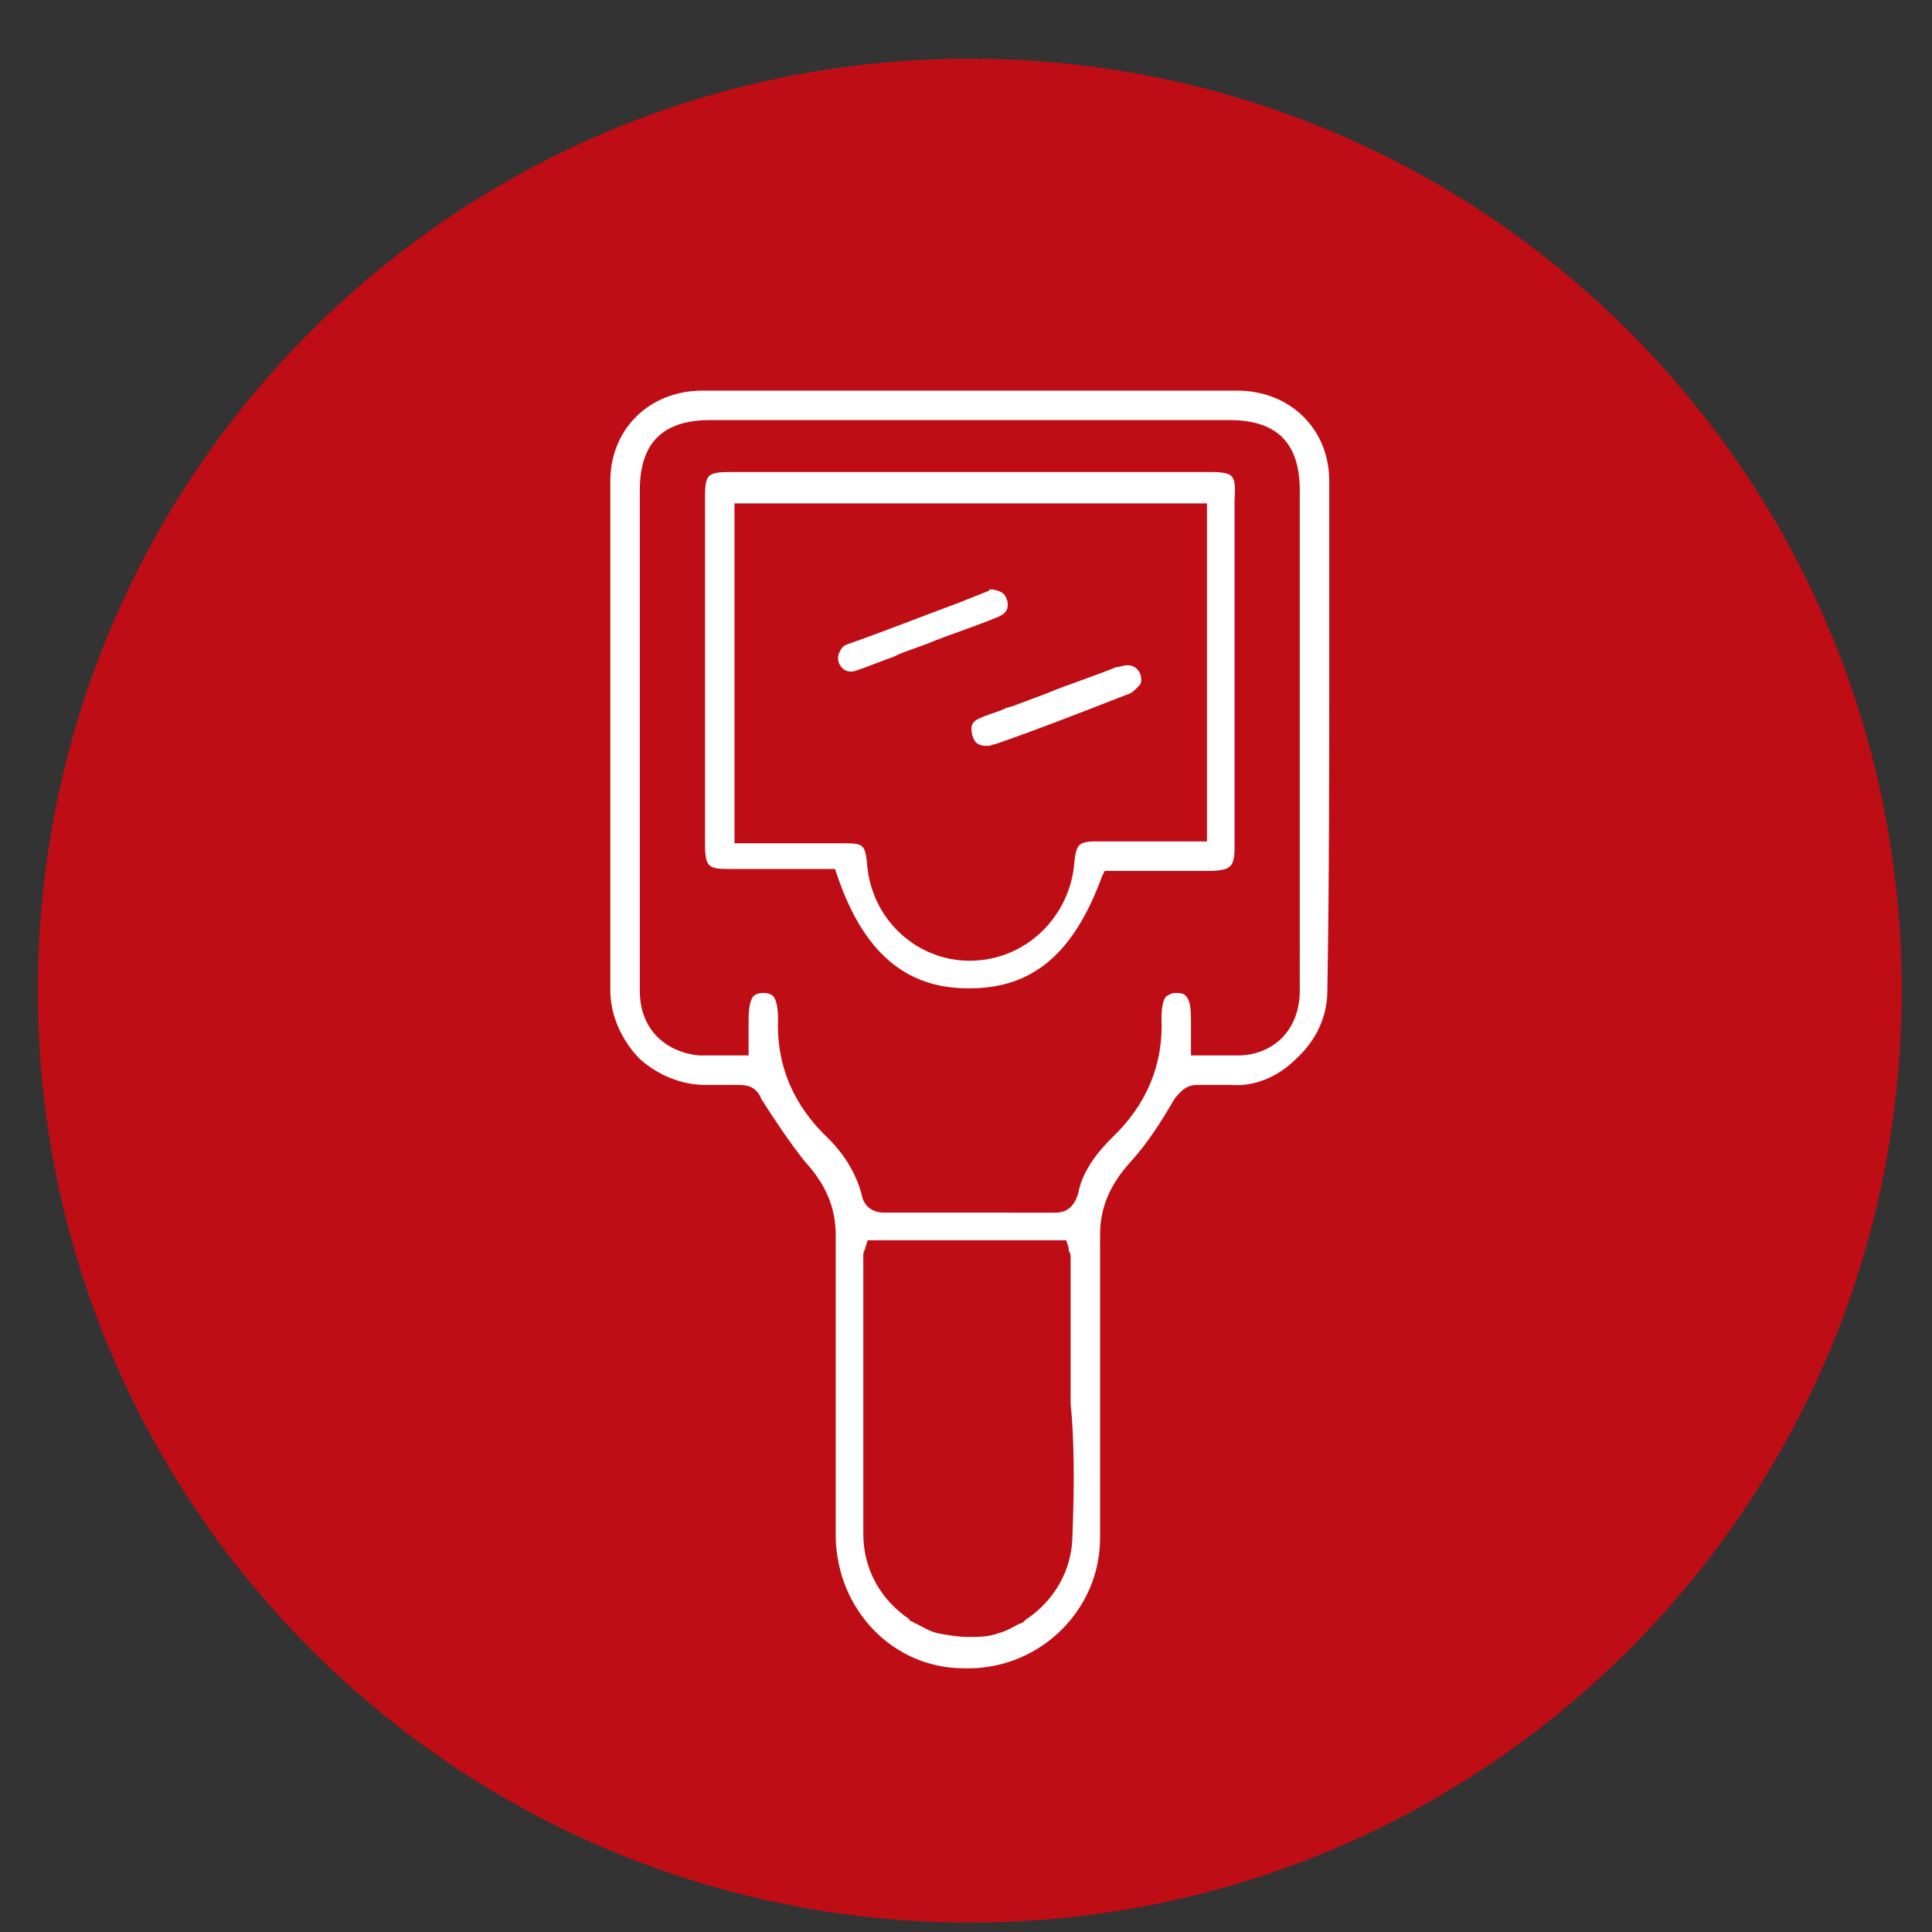 <?xml version="1.0" encoding="utf-8"?>
<!-- Generator: Adobe Illustrator 23.0.4, SVG Export Plug-In . SVG Version: 6.00 Build 0)  -->
<svg version="1.1" id="Capa_1" xmlns="http://www.w3.org/2000/svg" xmlns:xlink="http://www.w3.org/1999/xlink" x="0px" y="0px"
	 width="102px" height="102px" viewBox="0 0 102 102" style="enable-background:new 0 0 102 102;" xml:space="preserve">
<rect x="0" y="0" width="102" height="102" fill="#333333" stroke="none"/>
<style type="text/css">
	.st0{fill:#BF0D15;}
	.st1{fill:#FFFFFF;}
	.st2{fill:none;stroke:#BF0D15;stroke-width:0.244;stroke-miterlimit:10;}
</style>
<path class="st0" d="M100.4,52.3c0,27.2-22,49.2-49.2,49.2C24.1,101.5,2,79.5,2,52.3c0-27.2,22-49.2,49.2-49.2
	C78.4,3.1,100.4,25.1,100.4,52.3"/>
<path class="st1" d="M70.3,34.6c0-3,0-6.1,0-9.2c0-2.8-2.1-4.9-5-4.9c-3.3,0-6.6,0-9.9,0l-4.2,0l-4.2,0c-3.3,0-6.6,0-9.9,0
	c-2.9,0-5,2.1-5,4.9c0,3.1,0,6.2,0,9.2c0,5.8,0,11.8,0,17.7c0,1.3,0.6,2.7,1.6,3.7c1,0.9,2.3,1.4,3.5,1.4c0.3,0,0.7,0,1,0
	c0.3,0,0.5,0,0.8,0c0.6,0,0.9,0.2,1.1,0.7c0.7,1.1,1.5,2.3,2.3,3.3c1.1,1.2,1.6,2.4,1.6,3.8c0,1.8,0,3.6,0,5.4l0,2.1
	c0,0.9,0,1.7,0,2.6c0,1.9,0,3.9,0,5.9c0.1,3.9,3.1,7,6.9,7c0,0,0.1,0,0.1,0l0.1,0l0.1,0c0,0,0.1,0,0.1,0c3.8-0.1,6.9-3.2,6.9-7
	c0-2,0-4,0-5.9c0-0.9,0-1.7,0-2.6l0-2.1c0-1.8,0-3.6,0-5.4c0-1.4,0.5-2.6,1.6-3.8c0.9-1,1.6-2.1,2.3-3.3c0.3-0.4,0.6-0.7,1.1-0.7
	c0.3,0,0.5,0,0.8,0c0.3,0,0.7,0,1,0c1.2,0.1,2.5-0.4,3.5-1.4c1.1-1,1.7-2.3,1.7-3.7C70.3,46.4,70.3,40.4,70.3,34.6 M56.5,81
	c0,1.8-0.9,3.4-2.4,4.4c0,0-0.1,0-0.1,0.1c0,0-0.1,0.1-0.2,0.1c-0.4,0.2-0.7,0.4-1.1,0.5c-0.5,0.2-1,0.2-1.6,0.2
	c-0.5,0-1.1-0.1-1.6-0.2c-0.4-0.1-0.7-0.3-1.1-0.5c-0.1,0-0.1-0.1-0.2-0.1c0,0-0.1,0-0.1-0.1c-1.5-1-2.4-2.6-2.4-4.4
	c0-2.5,0-5,0-6.9l0,0v-0.2c0-1.2,0-2.4,0-3.6c0-1.3,0-2.6,0-4v0c0-0.1,0-0.2,0.1-0.3c0,0,0,0,0-0.1l0.1-0.3h10.3l0.1,0.3
	c0,0,0,0,0,0.1c0,0.1,0.1,0.2,0.1,0.3c0,1.3,0,2.6,0,4c0,1.2,0,2.4,0,3.6l0,0.2l0,0C56.6,76,56.6,78.5,56.5,81 M68.5,52.3
	c0,1.9-1.2,3.2-3,3.3c-0.5,0-1,0-1.4,0c-0.2,0-0.4,0-0.7,0h-0.4v-0.9c0-0.3,0-0.6,0-0.9c0-0.7-0.1-1.1-0.3-1.3
	c-0.1-0.1-0.2-0.2-0.6-0.2c-0.3,0-0.4,0.1-0.6,0.2c-0.2,0.2-0.3,0.6-0.3,1.3c0.1,2.4-0.8,4.5-2.6,6.2c-0.9,0.9-1.6,1.9-1.8,3
	c-0.2,0.6-0.5,0.9-1.1,0.9h0c-0.3,0-0.6,0-1,0l-1,0l0,0h-0.3H53c-0.6,0-1.1,0-1.7,0c-0.6,0-1.1,0-1.7,0H49c-0.1,0-0.2,0-0.4,0
	l-0.9,0c-0.3,0-0.6,0-1,0h0c-0.6,0-1-0.3-1.1-0.9c-0.3-1.1-0.9-2.1-1.8-3c-1.8-1.7-2.7-3.8-2.6-6.2c0-0.6-0.1-1.1-0.3-1.3
	c-0.1-0.1-0.3-0.2-0.6-0.2c-0.3,0-0.5,0.1-0.6,0.2c-0.2,0.2-0.3,0.7-0.3,1.3c0,0.3,0,0.6,0,0.9v0.9H39c-0.2,0-0.4,0-0.7,0
	c-0.5,0-1,0-1.4,0c-1.8-0.2-3-1.4-3-3.3c0-1.7,0-3.4,0-5.1l0-1.6v-2.3c0-5.8,0-11.6,0-17.4c0-2.4,1.1-3.6,3.6-3.6h19.1
	c2.8,0,5.5,0,8.3,0c2.4,0,3.6,1.1,3.6,3.6c0,5.8,0,11.6,0,17.4v2.3v1.6C68.5,48.8,68.5,50.6,68.5,52.3"/>
<path class="st2" d="M70.3,34.6c0-3,0-6.1,0-9.2c0-2.8-2.1-4.9-5-4.9c-3.3,0-6.6,0-9.9,0l-4.2,0l-4.2,0c-3.3,0-6.6,0-9.9,0
	c-2.9,0-5,2.1-5,4.9c0,3.1,0,6.2,0,9.2c0,5.8,0,11.8,0,17.7c0,1.3,0.6,2.7,1.6,3.7c1,0.9,2.3,1.4,3.5,1.4c0.3,0,0.7,0,1,0
	c0.3,0,0.5,0,0.8,0c0.6,0,0.9,0.2,1.1,0.7c0.7,1.1,1.5,2.3,2.3,3.3c1.1,1.2,1.6,2.4,1.6,3.8c0,1.8,0,3.6,0,5.4l0,2.1
	c0,0.9,0,1.7,0,2.6c0,1.9,0,3.9,0,5.9c0.1,3.9,3.1,7,6.9,7c0,0,0.1,0,0.1,0l0.1,0l0.1,0c0,0,0.1,0,0.1,0c3.8-0.1,6.9-3.2,6.9-7
	c0-2,0-4,0-5.9c0-0.9,0-1.7,0-2.6l0-2.1c0-1.8,0-3.6,0-5.4c0-1.4,0.5-2.6,1.6-3.8c0.9-1,1.6-2.1,2.3-3.3c0.3-0.4,0.6-0.7,1.1-0.7
	c0.3,0,0.5,0,0.8,0c0.3,0,0.7,0,1,0c1.2,0.1,2.5-0.4,3.5-1.4c1.1-1,1.7-2.3,1.7-3.7C70.3,46.4,70.3,40.4,70.3,34.6z M56.5,81
	c0,1.8-0.9,3.4-2.4,4.4c0,0-0.1,0-0.1,0.1c0,0-0.1,0.1-0.2,0.1c-0.4,0.2-0.7,0.4-1.1,0.5c-0.5,0.2-1,0.2-1.6,0.2
	c-0.5,0-1.1-0.1-1.6-0.2c-0.4-0.1-0.7-0.3-1.1-0.5c-0.1,0-0.1-0.1-0.2-0.1c0,0-0.1,0-0.1-0.1c-1.5-1-2.4-2.6-2.4-4.4
	c0-2.5,0-5,0-6.9l0,0v-0.2c0-1.2,0-2.4,0-3.6c0-1.3,0-2.6,0-4v0c0-0.1,0-0.2,0.1-0.3c0,0,0,0,0-0.1l0.1-0.3h10.3l0.1,0.3
	c0,0,0,0,0,0.1c0,0.1,0.1,0.2,0.1,0.3c0,1.3,0,2.6,0,4c0,1.2,0,2.4,0,3.6l0,0.2l0,0C56.6,76,56.6,78.5,56.5,81z M68.5,52.3
	c0,1.9-1.2,3.2-3,3.3c-0.5,0-1,0-1.4,0c-0.2,0-0.4,0-0.7,0h-0.4v-0.9c0-0.3,0-0.6,0-0.9c0-0.7-0.1-1.1-0.3-1.3
	c-0.1-0.1-0.2-0.2-0.6-0.2c-0.3,0-0.4,0.1-0.6,0.2c-0.2,0.2-0.3,0.6-0.3,1.3c0.1,2.4-0.8,4.5-2.6,6.2c-0.9,0.9-1.6,1.9-1.8,3
	c-0.2,0.6-0.5,0.9-1.1,0.9h0c-0.3,0-0.6,0-1,0l-1,0l0,0h-0.3H53c-0.6,0-1.1,0-1.7,0c-0.6,0-1.1,0-1.7,0H49c-0.1,0-0.2,0-0.4,0
	l-0.9,0c-0.3,0-0.6,0-1,0h0c-0.6,0-1-0.3-1.1-0.9c-0.3-1.1-0.9-2.1-1.8-3c-1.8-1.7-2.7-3.8-2.6-6.2c0-0.6-0.1-1.1-0.3-1.3
	c-0.1-0.1-0.3-0.2-0.6-0.2c-0.3,0-0.5,0.1-0.6,0.2c-0.2,0.2-0.3,0.7-0.3,1.3c0,0.3,0,0.6,0,0.9v0.9H39c-0.2,0-0.4,0-0.7,0
	c-0.5,0-1,0-1.4,0c-1.8-0.2-3-1.4-3-3.3c0-1.7,0-3.4,0-5.1l0-1.6v-2.3c0-5.8,0-11.6,0-17.4c0-2.4,1.1-3.6,3.6-3.6h19.1
	c2.8,0,5.5,0,8.3,0c2.4,0,3.6,1.1,3.6,3.6c0,5.8,0,11.6,0,17.4v2.3v1.6C68.5,48.8,68.5,50.6,68.5,52.3z"/>
<path class="st1" d="M63.9,24.8c-8.5,0-16.9,0-25.4,0c-1.2,0-1.4,0.2-1.4,1.4c0,6.1,0,12.3,0,18.4c0,1.3,0.3,1.4,1.4,1.4
	c1.2,0,2.4,0,3.6,0l1.6,0H44l0.1,0.3c1.4,4.1,3.7,6,7,6c0,0,0.1,0,0.1,0c3.4,0,5.6-1.9,7.1-6l0.1-0.2h1.7c1.2,0,2.5,0,3.7,0
	c1.3,0,1.5-0.3,1.5-1.4c0-6.1,0-12.2,0-18.3C65.4,25,65.2,24.8,63.9,24.8 M63.6,44.3h-2c-1.2,0-2.5,0-3.7,0c-1,0-1.2,0.2-1.3,1.2
	c-0.2,2.8-2.5,5.1-5.4,5.1c0,0,0,0,0,0c-2.8,0-5.1-2.2-5.3-5c-0.1-1.1-0.3-1.2-1.3-1.2c-1.2,0-2.4,0-3.7,0h-2V26.7h24.7V44.3z"/>
<path class="st2" d="M63.9,24.8c-8.5,0-16.9,0-25.4,0c-1.2,0-1.4,0.2-1.4,1.4c0,6.1,0,12.3,0,18.4c0,1.3,0.3,1.4,1.4,1.4
	c1.2,0,2.4,0,3.6,0l1.6,0H44l0.1,0.3c1.4,4.1,3.7,6,7,6c0,0,0.1,0,0.1,0c3.4,0,5.6-1.9,7.1-6l0.1-0.2h1.7c1.2,0,2.5,0,3.7,0
	c1.3,0,1.5-0.3,1.5-1.4c0-6.1,0-12.2,0-18.3C65.4,25,65.2,24.8,63.9,24.8z M63.6,44.3h-2c-1.2,0-2.5,0-3.7,0c-1,0-1.2,0.2-1.3,1.2
	c-0.2,2.8-2.5,5.1-5.4,5.1c0,0,0,0,0,0c-2.8,0-5.1-2.2-5.3-5c-0.1-1.1-0.3-1.2-1.3-1.2c-1.2,0-2.4,0-3.7,0h-2V26.7h24.7V44.3z"/>
<path class="st1" d="M45.3,35.5c0.6-0.2,1.3-0.5,1.9-0.7c0.2-0.1,0.4-0.2,0.7-0.3l1.1-0.4c1.2-0.5,2.5-0.9,3.7-1.4
	c0.5-0.2,0.7-0.5,0.6-1c-0.1-0.3-0.2-0.6-0.9-0.7c0,0-0.1,0-0.1,0c-0.1,0-0.2,0-0.2,0.1l-1.5,0.6c-1.9,0.7-3.9,1.5-5.9,2.2
	c-0.3,0.1-0.4,0.3-0.5,0.5c-0.1,0.2-0.1,0.5,0,0.7C44.4,35.5,44.8,35.7,45.3,35.5"/>
<path class="st2" d="M45.3,35.5c0.6-0.2,1.3-0.5,1.9-0.7c0.2-0.1,0.4-0.2,0.7-0.3l1.1-0.4c1.2-0.5,2.5-0.9,3.7-1.4
	c0.5-0.2,0.7-0.5,0.6-1c-0.1-0.3-0.2-0.6-0.9-0.7c0,0-0.1,0-0.1,0c-0.1,0-0.2,0-0.2,0.1l-1.5,0.6c-1.9,0.7-3.9,1.5-5.9,2.2
	c-0.3,0.1-0.4,0.3-0.5,0.5c-0.1,0.2-0.1,0.5,0,0.7C44.4,35.5,44.8,35.7,45.3,35.5z"/>
<path class="st1" d="M51.2,38.8c0.1,0.3,0.2,0.7,0.9,0.7c0,0,0.1,0,0.1,0c0.1,0,0.3-0.1,0.4-0.1l0,0c2.3-0.8,4.6-1.7,6.9-2.6
	c0.4-0.1,0.6-0.4,0.8-0.6c0.1-0.2,0.1-0.4,0-0.7c-0.2-0.4-0.5-0.5-0.8-0.5c-0.2,0-0.4,0.1-0.6,0.1c-1.2,0.5-2.5,0.9-3.7,1.4
	l-1.6,0.6c-0.2,0.1-0.4,0.1-0.6,0.2c-0.4,0.2-0.9,0.3-1.3,0.5C51.2,38,51.1,38.3,51.2,38.8"/>
<path class="st2" d="M51.2,38.8c0.1,0.3,0.2,0.7,0.9,0.7c0,0,0.1,0,0.1,0c0.1,0,0.3-0.1,0.4-0.1l0,0c2.3-0.8,4.6-1.7,6.9-2.6
	c0.4-0.1,0.6-0.4,0.8-0.6c0.1-0.2,0.1-0.4,0-0.7c-0.2-0.4-0.5-0.5-0.8-0.5c-0.2,0-0.4,0.1-0.6,0.1c-1.2,0.5-2.5,0.9-3.7,1.4
	l-1.6,0.6c-0.2,0.1-0.4,0.1-0.6,0.2c-0.4,0.2-0.9,0.3-1.3,0.5C51.2,38,51.1,38.3,51.2,38.8z"/>
</svg>
